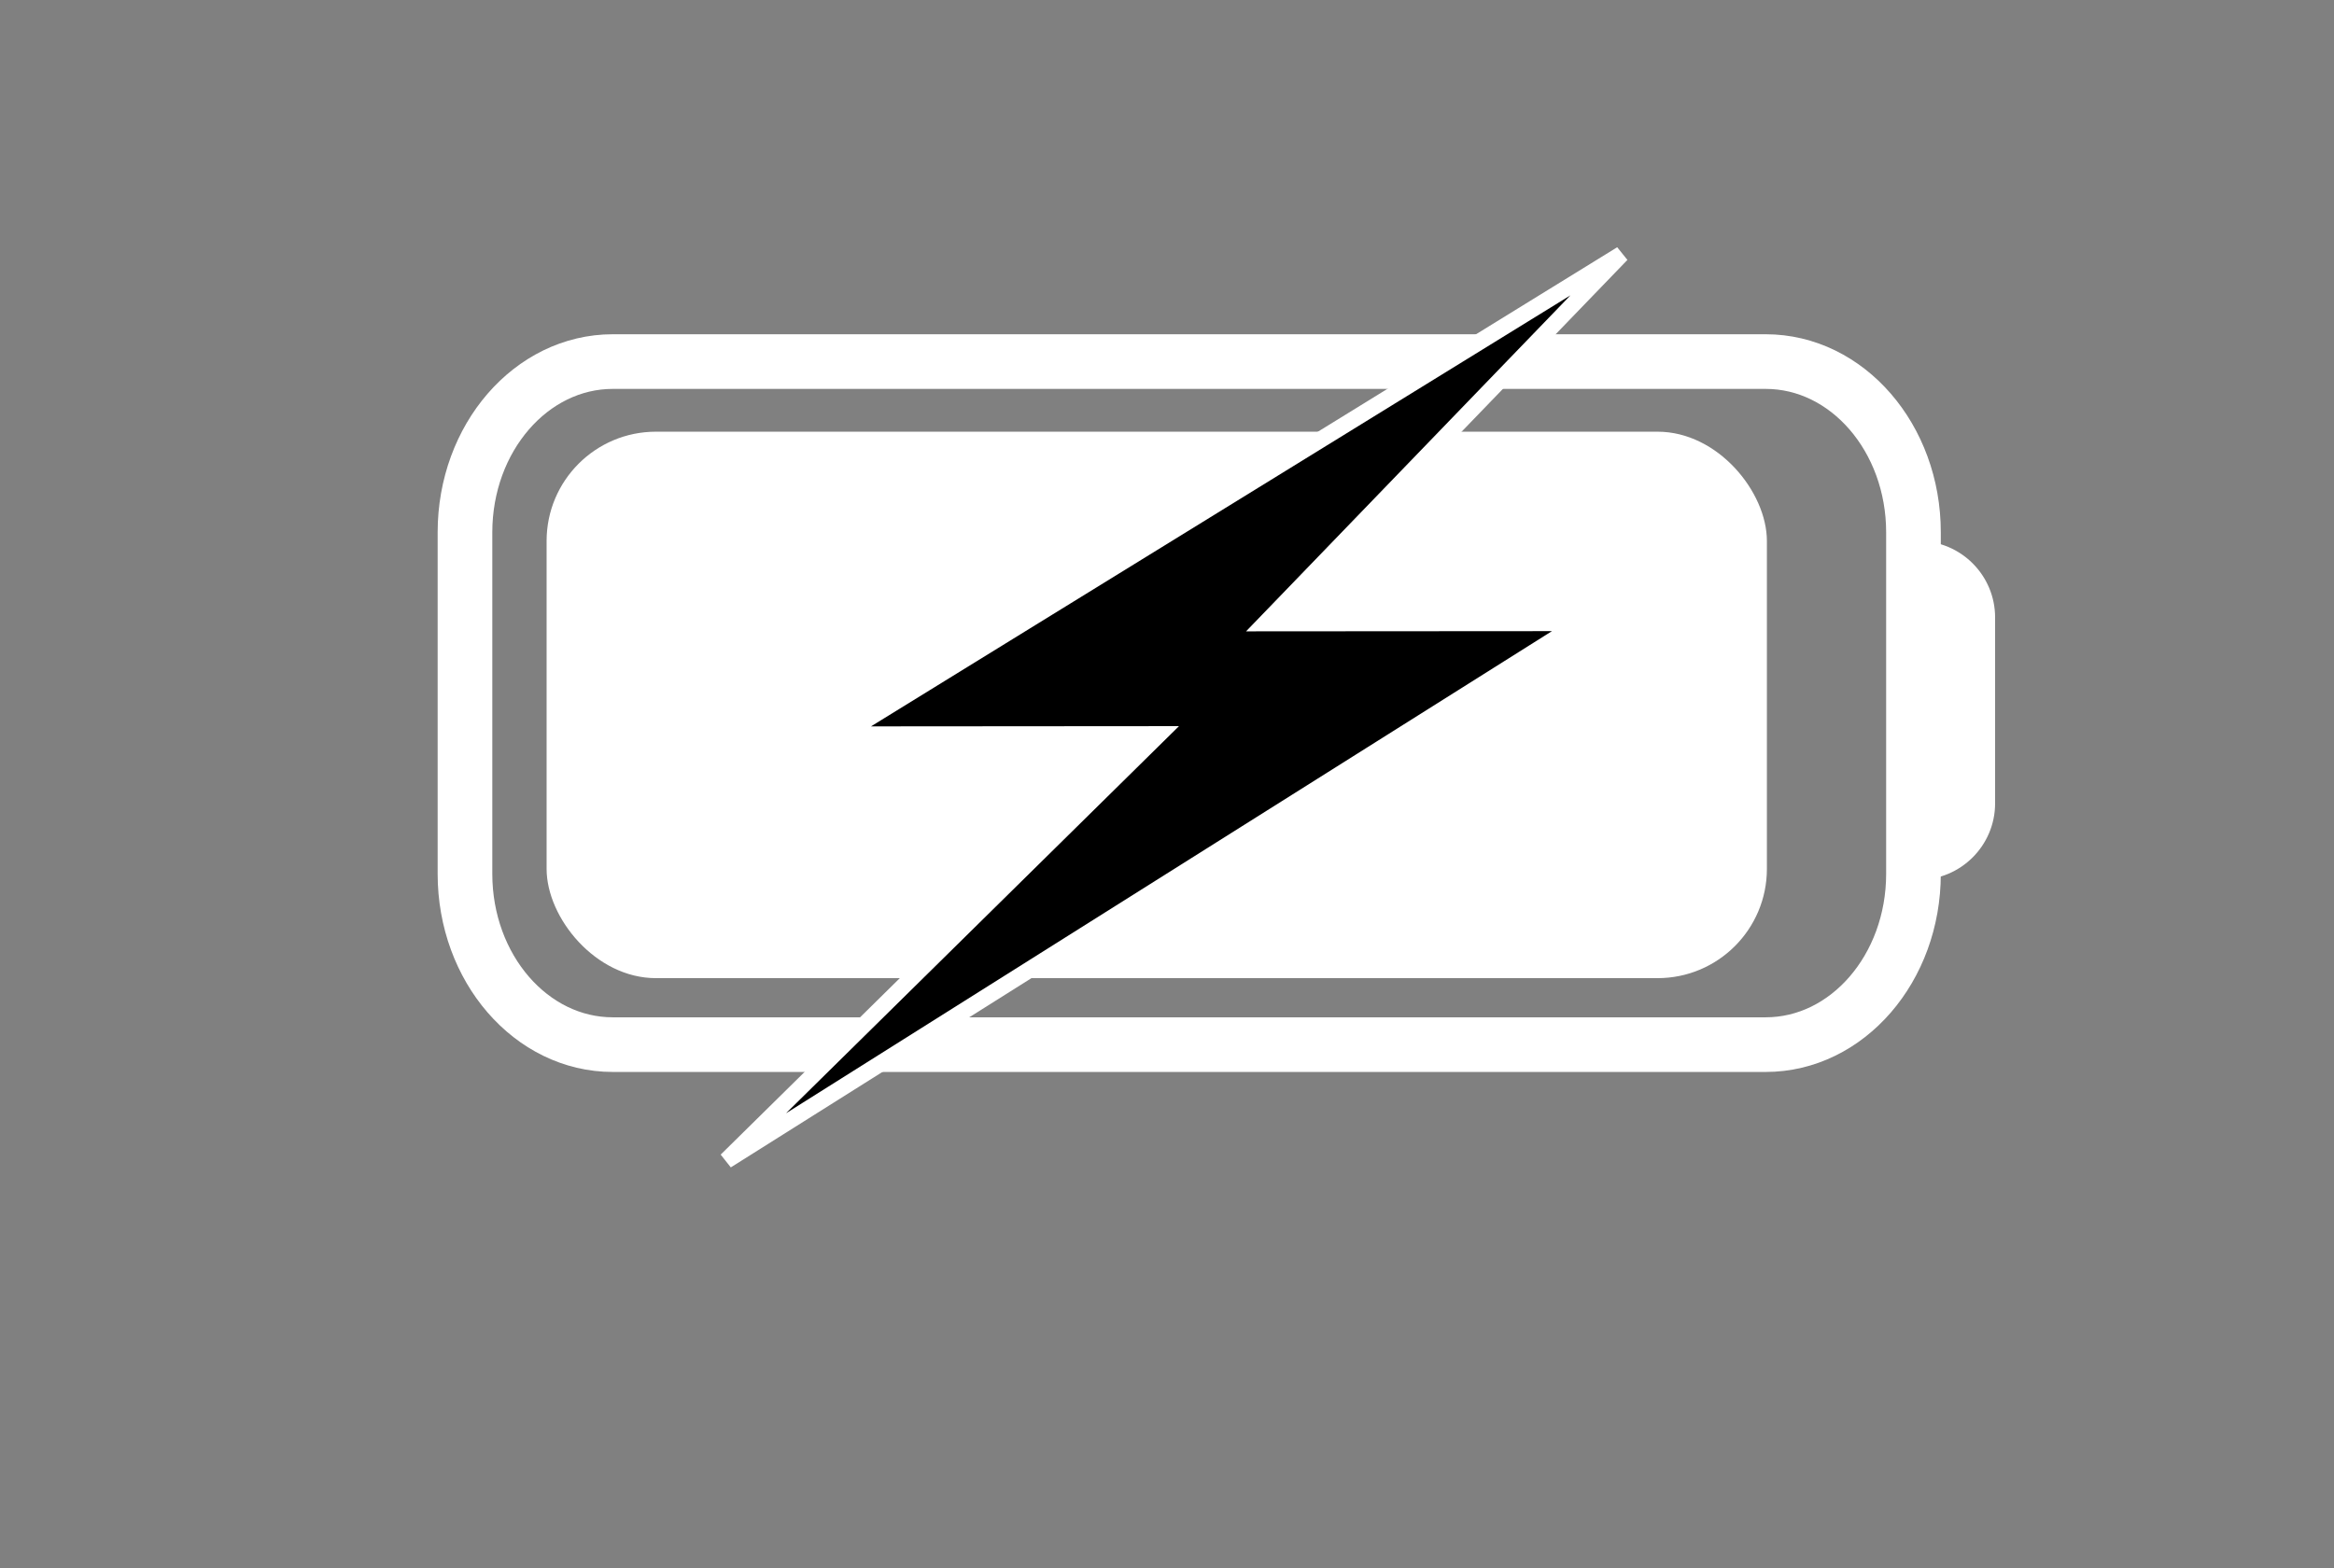 <svg width="427" height="287" viewBox="0 0 427 287" fill="none" xmlns="http://www.w3.org/2000/svg">
<rect x="0" y="0" width="427" height="287" fill="#808080" stroke="none"/>
<path d="M323.026 66.168H112.107C97.173 66.168 85.066 80.159 85.066 97.418V159.918C85.066 177.177 97.173 191.168 112.107 191.168H323.026C337.96 191.168 350.066 177.177 350.066 159.918V97.418C350.066 80.159 337.96 66.168 323.026 66.168Z" stroke="white" stroke-width="10" stroke-linecap="round" stroke-linejoin="round"/>
<rect x="100" y="79" width="223.25" height="100" rx="20" fill="white"/>
<path d="M351 99V99C358.732 99 365 105.268 365 113V147C365 154.732 358.732 161 351 161V161V99Z" fill="white"/>
<path d="M233.954 111.49L231.498 114.034L235.034 114.031L289.127 113.995L132.9 212.363L209.422 136.958L212.031 134.387L208.368 134.389L154.049 134.43L296.653 46.523L233.954 111.49Z" fill="black" stroke="white" stroke-width="3"/>
</svg>

